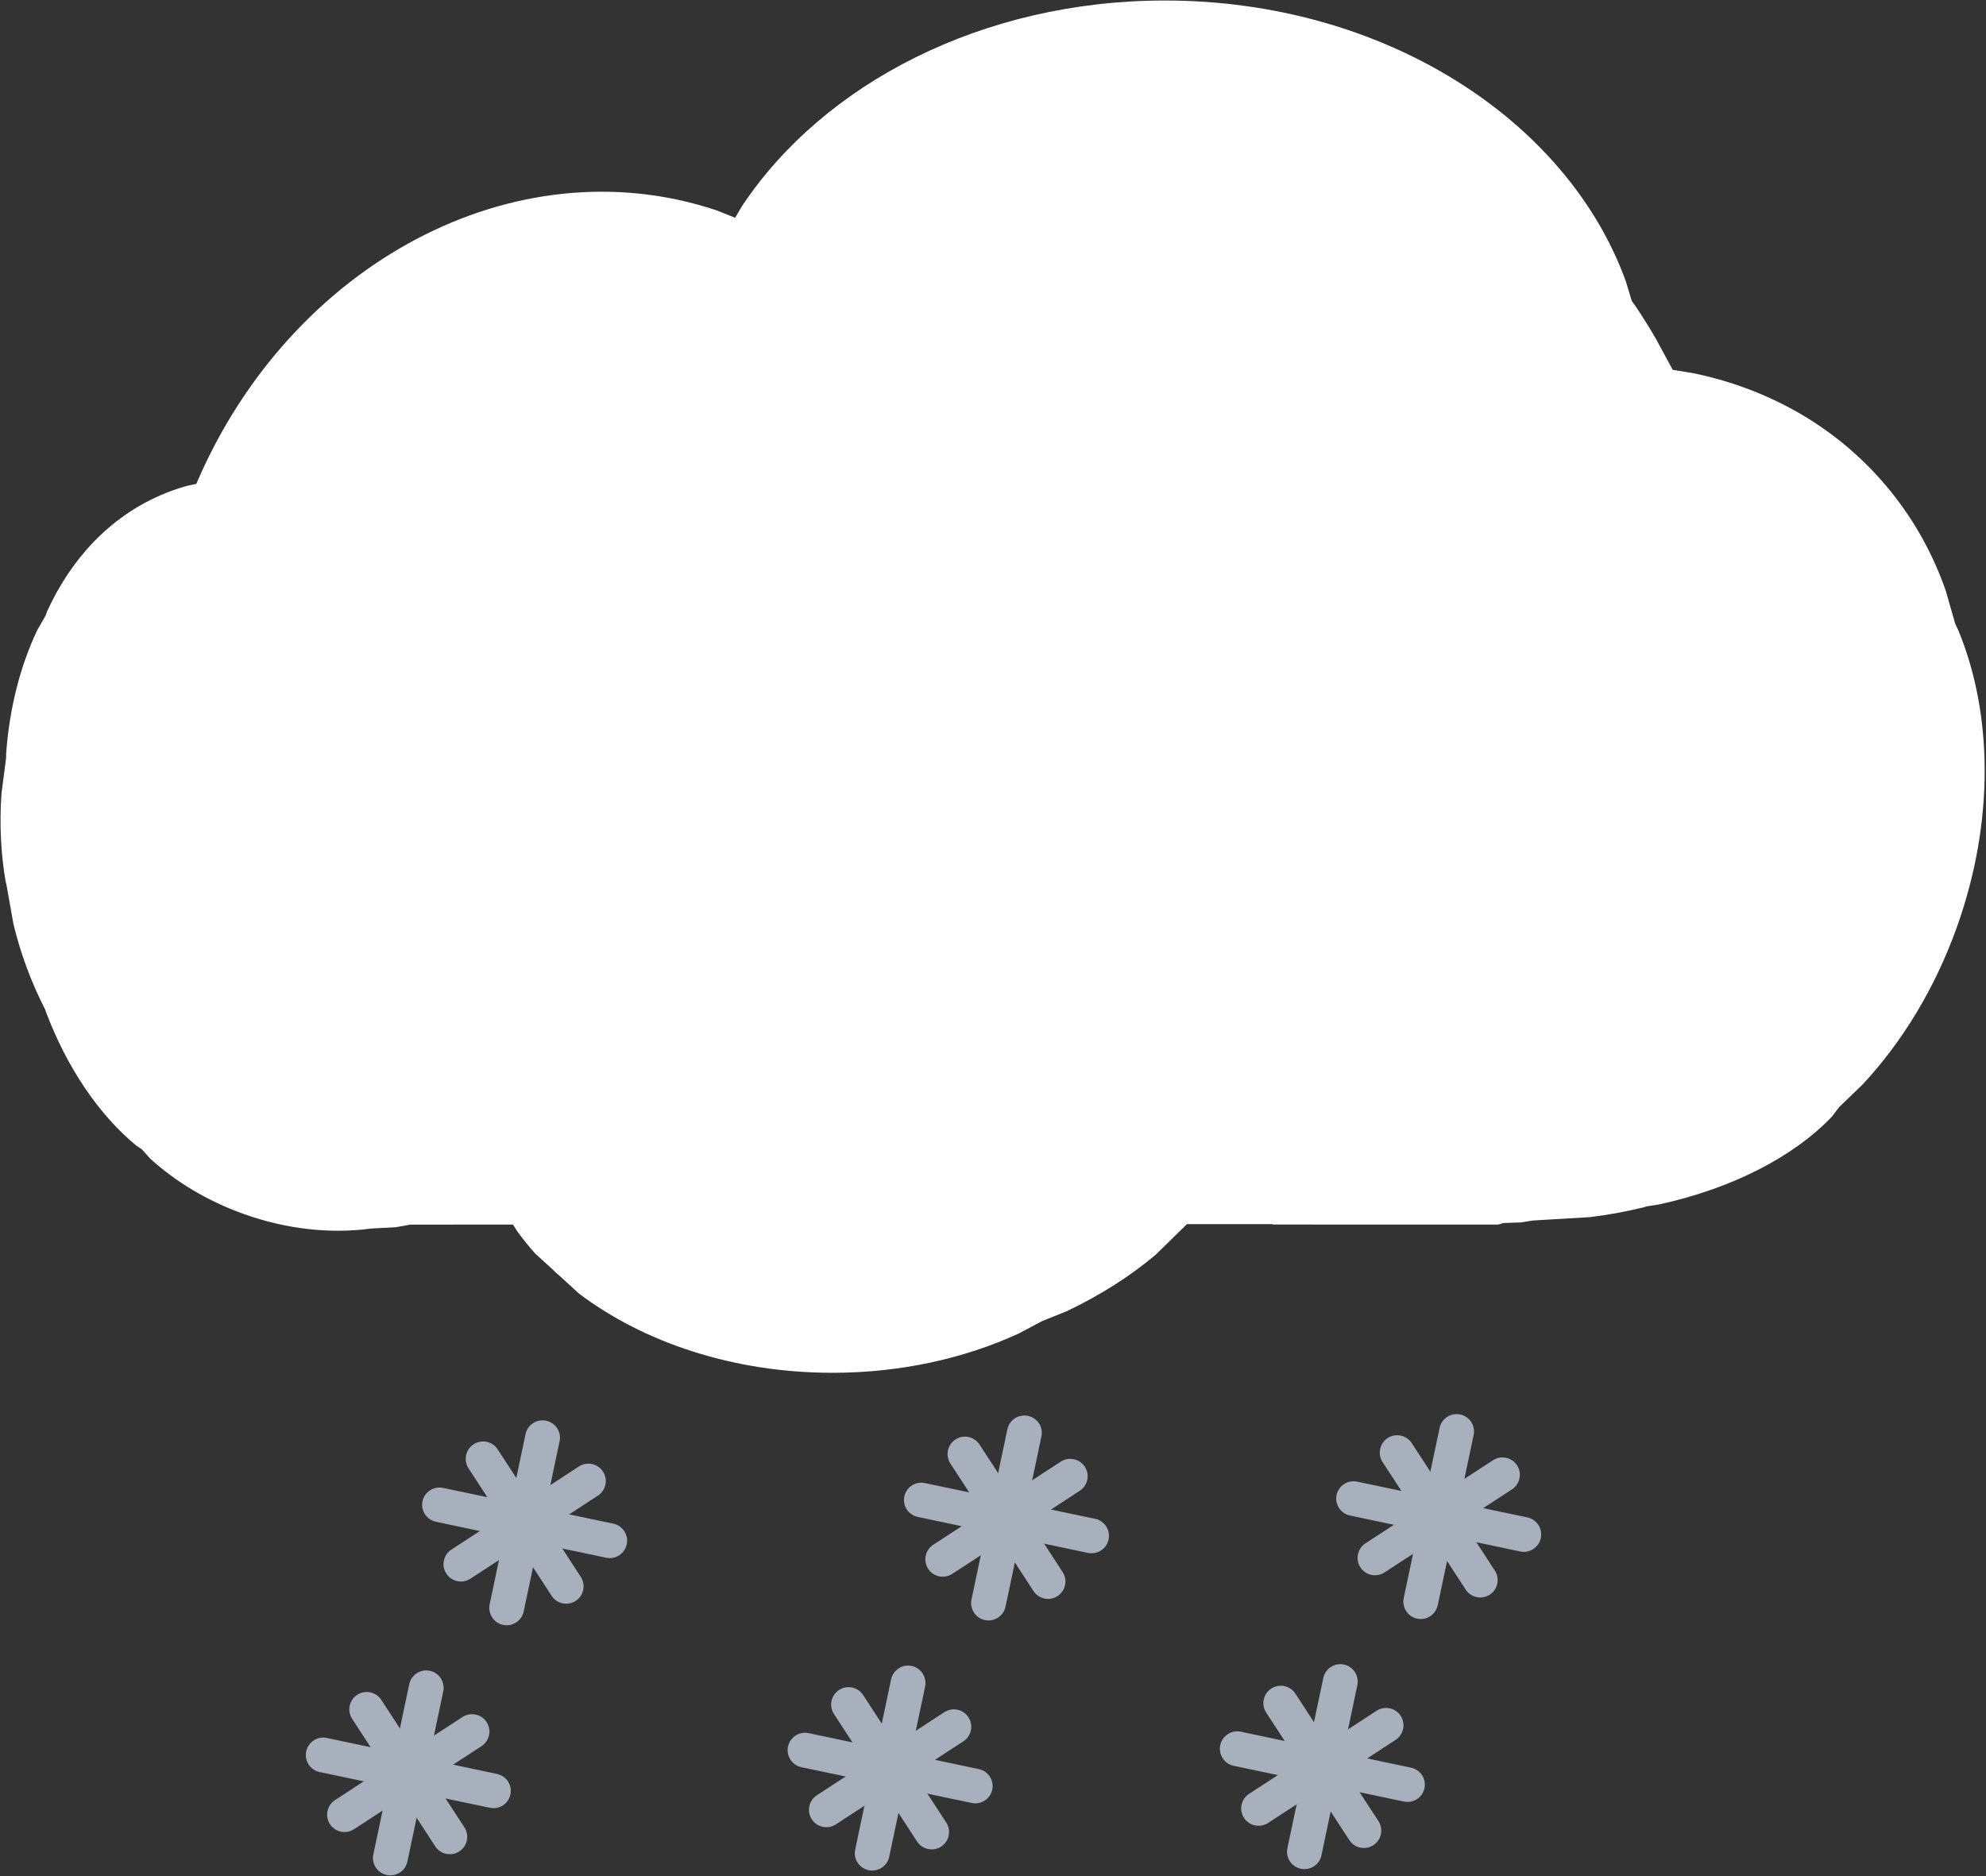 <svg width="1434" height="1355" xmlns="http://www.w3.org/2000/svg" xmlns:xlink="http://www.w3.org/1999/xlink" xml:space="preserve" overflow="hidden"><rect width="100%" height="100%" fill="#333333" stroke="none"/><defs><clipPath id="clip0"><rect x="2964" y="135" width="1434" height="1355"/></clipPath></defs><g clip-path="url(#clip0)" transform="translate(-2964 -135)"><path d="M3805.09 135.37C3962.36 135.351 4095.2 220.739 4137.84 337.846L4142.22 352.306 4145.07 356.294C4150.06 363.746 4154.88 371.459 4159.51 379.418L4171.79 402.083 4187.5 404.683C4242.79 416.338 4292.62 444.704 4328.96 489.588 4346.75 511.572 4360.05 535.957 4369 561.805L4375.78 585.493 4378.21 590.671C4402.72 650.394 4404.28 727.926 4377.09 804.235 4361.13 849.014 4337.27 887.774 4308.83 918.299L4291.97 934.539 4286.84 941.295C4259.61 970.023 4215.23 993.22 4162.05 1004.82L4152.93 1006.24 4150.89 1006.89C4138.48 1009.98 4125.45 1012.38 4111.94 1014.01L4071.04 1016.43 4062 1017.83 4048.97 1018.29 4048.59 1018.55C4047.31 1019.09 4045.91 1019.39 4044.44 1019.39L3883.61 1019.35 3882.23 1019.07 3821.02 1019.08 3798.6 1041.04C3780.44 1056.38 3758.64 1070.38 3734.04 1082.04L3716.49 1089.09 3699.45 1098.12C3660.3 1116.08 3614.33 1126.42 3565.16 1126.43 3493.65 1126.44 3428.91 1104.57 3382.05 1069.21L3367.24 1055.66 3365.1 1053.9 3364.1 1052.79 3350.43 1040.29C3345.78 1035.09 3341.45 1029.72 3337.46 1024.18L3334.4 1019.39 3260.33 1019.4 3249.77 1021.3 3231.85 1022.25 3231.61 1022.3C3203 1026.11 3171.25 1022.95 3139.84 1011.69 3113.67 1002.31 3090.83 988.426 3072.5 971.812L3066.52 965.145 3062.42 962.345C3036.24 940.863 3012.29 906.595 2996.75 864.634L2996.5 863.79 2996.38 863.597C2991.54 854.148 2987.13 844.138 2983.25 833.648 2979.36 823.157 2976.19 812.683 2973.71 802.348L2968.73 774.315 2968.04 771.442C2964.64 751.745 2963.51 730.276 2965.09 707.937L2968.39 682.501 2968.43 679.473C2970.79 645.965 2978.92 615.26 2990.88 590.163L2996.94 579.543 2997.86 576.828C3015.24 538.639 3043.05 508.664 3079.94 492.64 3086.09 489.97 3092.34 487.75 3098.68 485.966L3105.76 484.475 3106.05 483.716C3173.88 325.595 3335.45 238.35 3481.22 286.85L3494.81 292.264 3499.83 283.76C3558.63 195.387 3673.28 135.385 3805.09 135.37Z" fill="#FFFFFF" fill-rule="evenodd"/><path d="M3870.17 1453.31C3867.03 1452.65 3864.13 1450.79 3862.24 1447.88 3858.45 1442.06 3860.1 1434.29 3865.91 1430.5L3957.97 1370.5C3963.79 1366.72 3971.57 1368.36 3975.35 1374.17 3979.13 1379.97 3977.5 1387.75 3971.68 1391.55L3879.62 1451.55C3876.72 1453.44 3873.32 1453.97 3870.17 1453.31Z" fill="#A7B0BC" fill-rule="evenodd"/><path d="M3946.21 1469.34C3943.06 1468.68 3940.16 1466.82 3938.27 1463.91L3878.27 1371.85C3874.49 1366.03 3876.13 1358.25 3881.94 1354.47 3887.74 1350.69 3895.54 1352.33 3899.32 1358.13L3959.32 1450.2C3963.1 1456 3961.46 1463.8 3955.65 1467.58 3952.75 1469.47 3949.35 1470 3946.21 1469.34Z" fill="#A7B0BC" fill-rule="evenodd"/><path d="M3977.69 1436.07C3977.69 1436.07 3977.69 1436.07 3977.69 1436.07L3854.78 1410.26C3848 1408.83 3843.65 1402.14 3845.08 1395.36 3846.52 1388.58 3853.17 1384.21 3859.96 1385.64 3859.97 1385.64 3859.97 1385.64 3859.97 1385.64L3982.85 1411.62C3989.63 1413.06 3993.99 1419.65 3992.55 1426.44 3991.12 1433.23 3984.47 1437.5 3977.69 1436.07Z" fill="#A7B0BC" fill-rule="evenodd"/><path d="M3903.29 1484.59C3903.29 1484.59 3903.29 1484.59 3903.28 1484.59 3896.49 1483.16 3892.14 1476.58 3893.57 1469.79L3919.49 1346.87C3920.92 1340.08 3927.59 1335.7 3934.37 1337.12 3934.37 1337.12 3934.37 1337.12 3934.37 1337.12 3941.17 1338.55 3945.49 1345.3 3944.06 1352.09L3918.15 1474.94C3916.73 1481.72 3910.07 1486.02 3903.29 1484.59Z" fill="#A7B0BC" fill-rule="evenodd"/><path d="M4051.46 1187.82C4054.6 1188.48 4057.5 1190.34 4059.39 1193.25 4063.18 1199.07 4061.53 1206.84 4055.72 1210.62L3963.66 1270.62C3957.84 1274.41 3950.06 1272.77 3946.28 1266.96 3942.5 1261.15 3944.13 1253.38 3949.95 1249.58L4042.01 1189.58C4044.91 1187.69 4048.31 1187.16 4051.46 1187.82Z" fill="#A7B0BC" fill-rule="evenodd"/><path d="M3975.42 1171.79C3978.57 1172.45 3981.47 1174.3 3983.36 1177.22L4043.36 1269.28C4047.14 1275.09 4045.5 1282.87 4039.69 1286.66 4033.89 1290.44 4026.09 1288.8 4022.31 1283L3962.31 1190.93C3958.53 1185.12 3960.17 1177.33 3965.98 1173.55 3968.88 1171.66 3972.28 1171.13 3975.42 1171.79Z" fill="#A7B0BC" fill-rule="evenodd"/><path d="M3943.94 1205.05C3943.94 1205.05 3943.94 1205.05 3943.94 1205.05L4066.85 1230.87C4073.63 1232.3 4077.98 1238.99 4076.55 1245.77 4075.11 1252.55 4068.46 1256.91 4061.67 1255.49 4061.66 1255.48 4061.66 1255.48 4061.66 1255.48L3938.78 1229.51C3932 1228.07 3927.64 1221.48 3929.08 1214.68 3930.51 1207.9 3937.16 1203.63 3943.94 1205.05Z" fill="#A7B0BC" fill-rule="evenodd"/><path d="M4018.34 1156.53C4018.34 1156.53 4018.34 1156.53 4018.35 1156.54 4025.14 1157.96 4029.49 1164.55 4028.06 1171.34L4002.14 1294.26C4000.71 1301.05 3994.04 1305.43 3987.26 1304 3987.26 1304 3987.26 1304 3987.26 1304 3980.46 1302.57 3976.14 1295.83 3977.57 1289.04L4003.48 1166.19C4004.9 1159.41 4011.56 1155.11 4018.34 1156.53Z" fill="#A7B0BC" fill-rule="evenodd"/><path d="M3558.08 1454.33C3554.94 1453.67 3552.04 1451.82 3550.15 1448.9 3546.36 1443.09 3548.01 1435.31 3553.82 1431.53L3645.88 1371.53C3651.7 1367.75 3659.48 1369.38 3663.26 1375.2 3667.04 1381 3665.41 1388.78 3659.59 1392.57L3567.53 1452.57C3564.63 1454.46 3561.23 1454.99 3558.08 1454.33Z" fill="#A7B0BC" fill-rule="evenodd"/><path d="M3634.12 1470.36C3630.97 1469.7 3628.07 1467.85 3626.18 1464.93L3566.18 1372.87C3562.4 1367.06 3564.04 1359.28 3569.85 1355.5 3575.65 1351.71 3583.45 1353.35 3587.23 1359.15L3647.23 1451.23C3651.01 1457.03 3649.37 1464.82 3643.56 1468.6 3640.66 1470.5 3637.26 1471.03 3634.12 1470.36Z" fill="#A7B0BC" fill-rule="evenodd"/><path d="M3665.6 1437.1C3665.6 1437.1 3665.6 1437.1 3665.6 1437.1L3542.69 1411.28C3535.91 1409.86 3531.56 1403.17 3532.99 1396.38 3534.43 1389.6 3541.08 1385.24 3547.87 1386.67 3547.88 1386.67 3547.88 1386.67 3547.88 1386.67L3670.76 1412.64C3677.54 1414.08 3681.9 1420.67 3680.46 1427.47 3679.03 1434.25 3672.38 1438.53 3665.6 1437.1Z" fill="#A7B0BC" fill-rule="evenodd"/><path d="M3591.2 1485.62C3591.2 1485.62 3591.2 1485.62 3591.19 1485.62 3584.4 1484.19 3580.05 1477.6 3581.48 1470.82L3607.4 1347.89C3608.83 1341.11 3615.5 1336.72 3622.28 1338.15 3622.28 1338.15 3622.28 1338.15 3622.28 1338.15 3629.08 1339.58 3633.4 1346.33 3631.97 1353.11L3606.06 1475.96C3604.64 1482.75 3597.98 1487.05 3591.2 1485.62Z" fill="#A7B0BC" fill-rule="evenodd"/><path d="M3739.37 1188.85C3742.51 1189.51 3745.41 1191.36 3747.3 1194.27 3751.09 1200.09 3749.44 1207.87 3743.63 1211.65L3651.57 1271.65C3645.75 1275.43 3637.97 1273.8 3634.19 1267.98 3630.41 1262.18 3632.04 1254.4 3637.86 1250.61L3729.92 1190.61C3732.82 1188.71 3736.22 1188.18 3739.37 1188.85Z" fill="#A7B0BC" fill-rule="evenodd"/><path d="M3663.34 1172.81C3666.48 1173.48 3669.38 1175.33 3671.27 1178.24L3731.27 1270.31C3735.05 1276.12 3733.41 1283.9 3727.6 1287.68 3721.8 1291.47 3714.01 1289.83 3710.22 1284.03L3650.22 1191.95C3646.44 1186.15 3648.08 1178.36 3653.89 1174.57 3656.79 1172.68 3660.19 1172.15 3663.34 1172.81Z" fill="#A7B0BC" fill-rule="evenodd"/><path d="M3631.85 1206.08C3631.85 1206.08 3631.85 1206.08 3631.85 1206.08L3754.76 1231.89C3761.54 1233.32 3765.89 1240.01 3764.46 1246.79 3763.02 1253.58 3756.37 1257.94 3749.58 1256.51 3749.57 1256.51 3749.57 1256.51 3749.57 1256.51L3626.69 1230.53C3619.91 1229.09 3615.55 1222.5 3616.99 1215.71 3618.42 1208.93 3625.07 1204.65 3631.85 1206.08Z" fill="#A7B0BC" fill-rule="evenodd"/><path d="M3706.25 1157.56C3706.25 1157.56 3706.25 1157.56 3706.27 1157.56 3713.05 1158.99 3717.4 1165.58 3715.97 1172.36L3690.05 1295.29C3688.62 1302.07 3681.95 1306.45 3675.17 1305.03 3675.17 1305.03 3675.17 1305.03 3675.17 1305.03 3668.37 1303.6 3664.05 1296.85 3665.48 1290.07L3691.39 1167.21C3692.81 1160.43 3699.47 1156.13 3706.25 1157.56Z" fill="#A7B0BC" fill-rule="evenodd"/><path d="M3210.17 1457.82C3207.02 1457.16 3204.13 1455.3 3202.24 1452.39 3198.44 1446.57 3200.09 1438.8 3205.91 1435.01L3297.97 1375.01C3303.78 1371.23 3311.56 1372.87 3315.34 1378.68 3319.13 1384.48 3317.49 1392.26 3311.68 1396.06L3219.61 1456.06C3216.71 1457.95 3213.32 1458.48 3210.17 1457.82Z" fill="#A7B0BC" fill-rule="evenodd"/><path d="M3286.2 1473.85C3283.06 1473.19 3280.16 1471.33 3278.27 1468.42L3218.27 1376.36C3214.49 1370.54 3216.12 1362.76 3221.94 1358.98 3227.74 1355.2 3235.53 1356.84 3239.32 1362.64L3299.31 1454.71C3303.1 1460.51 3301.46 1468.31 3295.65 1472.09 3292.74 1473.98 3289.35 1474.51 3286.2 1473.85Z" fill="#A7B0BC" fill-rule="evenodd"/><path d="M3317.69 1440.58C3317.69 1440.58 3317.69 1440.58 3317.69 1440.58L3194.78 1414.77C3187.99 1413.34 3183.65 1406.65 3185.08 1399.87 3186.52 1393.09 3193.17 1388.72 3199.95 1390.15 3199.97 1390.15 3199.97 1390.15 3199.97 1390.15L3322.84 1416.13C3329.62 1417.57 3333.99 1424.16 3332.55 1430.95 3331.12 1437.74 3324.47 1442.01 3317.69 1440.58Z" fill="#A7B0BC" fill-rule="evenodd"/><path d="M3243.28 1489.1C3243.28 1489.1 3243.28 1489.1 3243.27 1489.1 3236.49 1487.67 3232.14 1481.09 3233.56 1474.3L3259.49 1351.38C3260.91 1344.59 3267.58 1340.21 3274.37 1341.64 3274.37 1341.64 3274.37 1341.64 3274.37 1341.64 3281.16 1343.07 3285.48 1349.81 3284.05 1356.6L3258.15 1479.45C3256.72 1486.23 3250.07 1490.53 3243.28 1489.1Z" fill="#A7B0BC" fill-rule="evenodd"/><path d="M3391.45 1192.33C3394.6 1192.99 3397.49 1194.85 3399.38 1197.76 3403.18 1203.58 3401.53 1211.35 3395.72 1215.14L3303.65 1275.14C3297.84 1278.92 3290.06 1277.28 3286.28 1271.47 3282.49 1265.67 3284.13 1257.89 3289.95 1254.09L3382.01 1194.09C3384.91 1192.2 3388.31 1191.67 3391.45 1192.33Z" fill="#A7B0BC" fill-rule="evenodd"/><path d="M3315.42 1176.3C3318.57 1176.96 3321.46 1178.82 3323.35 1181.73L3383.35 1273.79C3387.13 1279.61 3385.5 1287.39 3379.68 1291.17 3373.88 1294.95 3366.09 1293.31 3362.31 1287.51L3302.31 1195.44C3298.52 1189.64 3300.16 1181.84 3305.98 1178.06 3308.88 1176.17 3312.27 1175.64 3315.42 1176.3Z" fill="#A7B0BC" fill-rule="evenodd"/><path d="M3283.94 1209.57C3283.94 1209.57 3283.94 1209.57 3283.94 1209.57L3406.85 1235.38C3413.63 1236.81 3417.97 1243.5 3416.55 1250.28 3415.11 1257.06 3408.45 1261.42 3401.67 1260 3401.66 1260 3401.66 1260 3401.66 1260L3278.78 1234.02C3272 1232.58 3267.64 1225.99 3269.08 1219.2 3270.5 1212.41 3277.15 1208.14 3283.94 1209.57Z" fill="#A7B0BC" fill-rule="evenodd"/><path d="M3358.34 1161.05C3358.34 1161.05 3358.34 1161.05 3358.35 1161.05 3365.14 1162.47 3369.49 1169.06 3368.06 1175.85L3342.14 1298.77C3340.71 1305.56 3334.04 1309.94 3327.25 1308.51 3327.25 1308.51 3327.25 1308.51 3327.25 1308.51 3320.46 1307.08 3316.14 1300.34 3317.57 1293.55L3343.47 1170.7C3344.9 1163.92 3351.55 1159.62 3358.34 1161.05Z" fill="#A7B0BC" fill-rule="evenodd"/></g></svg>